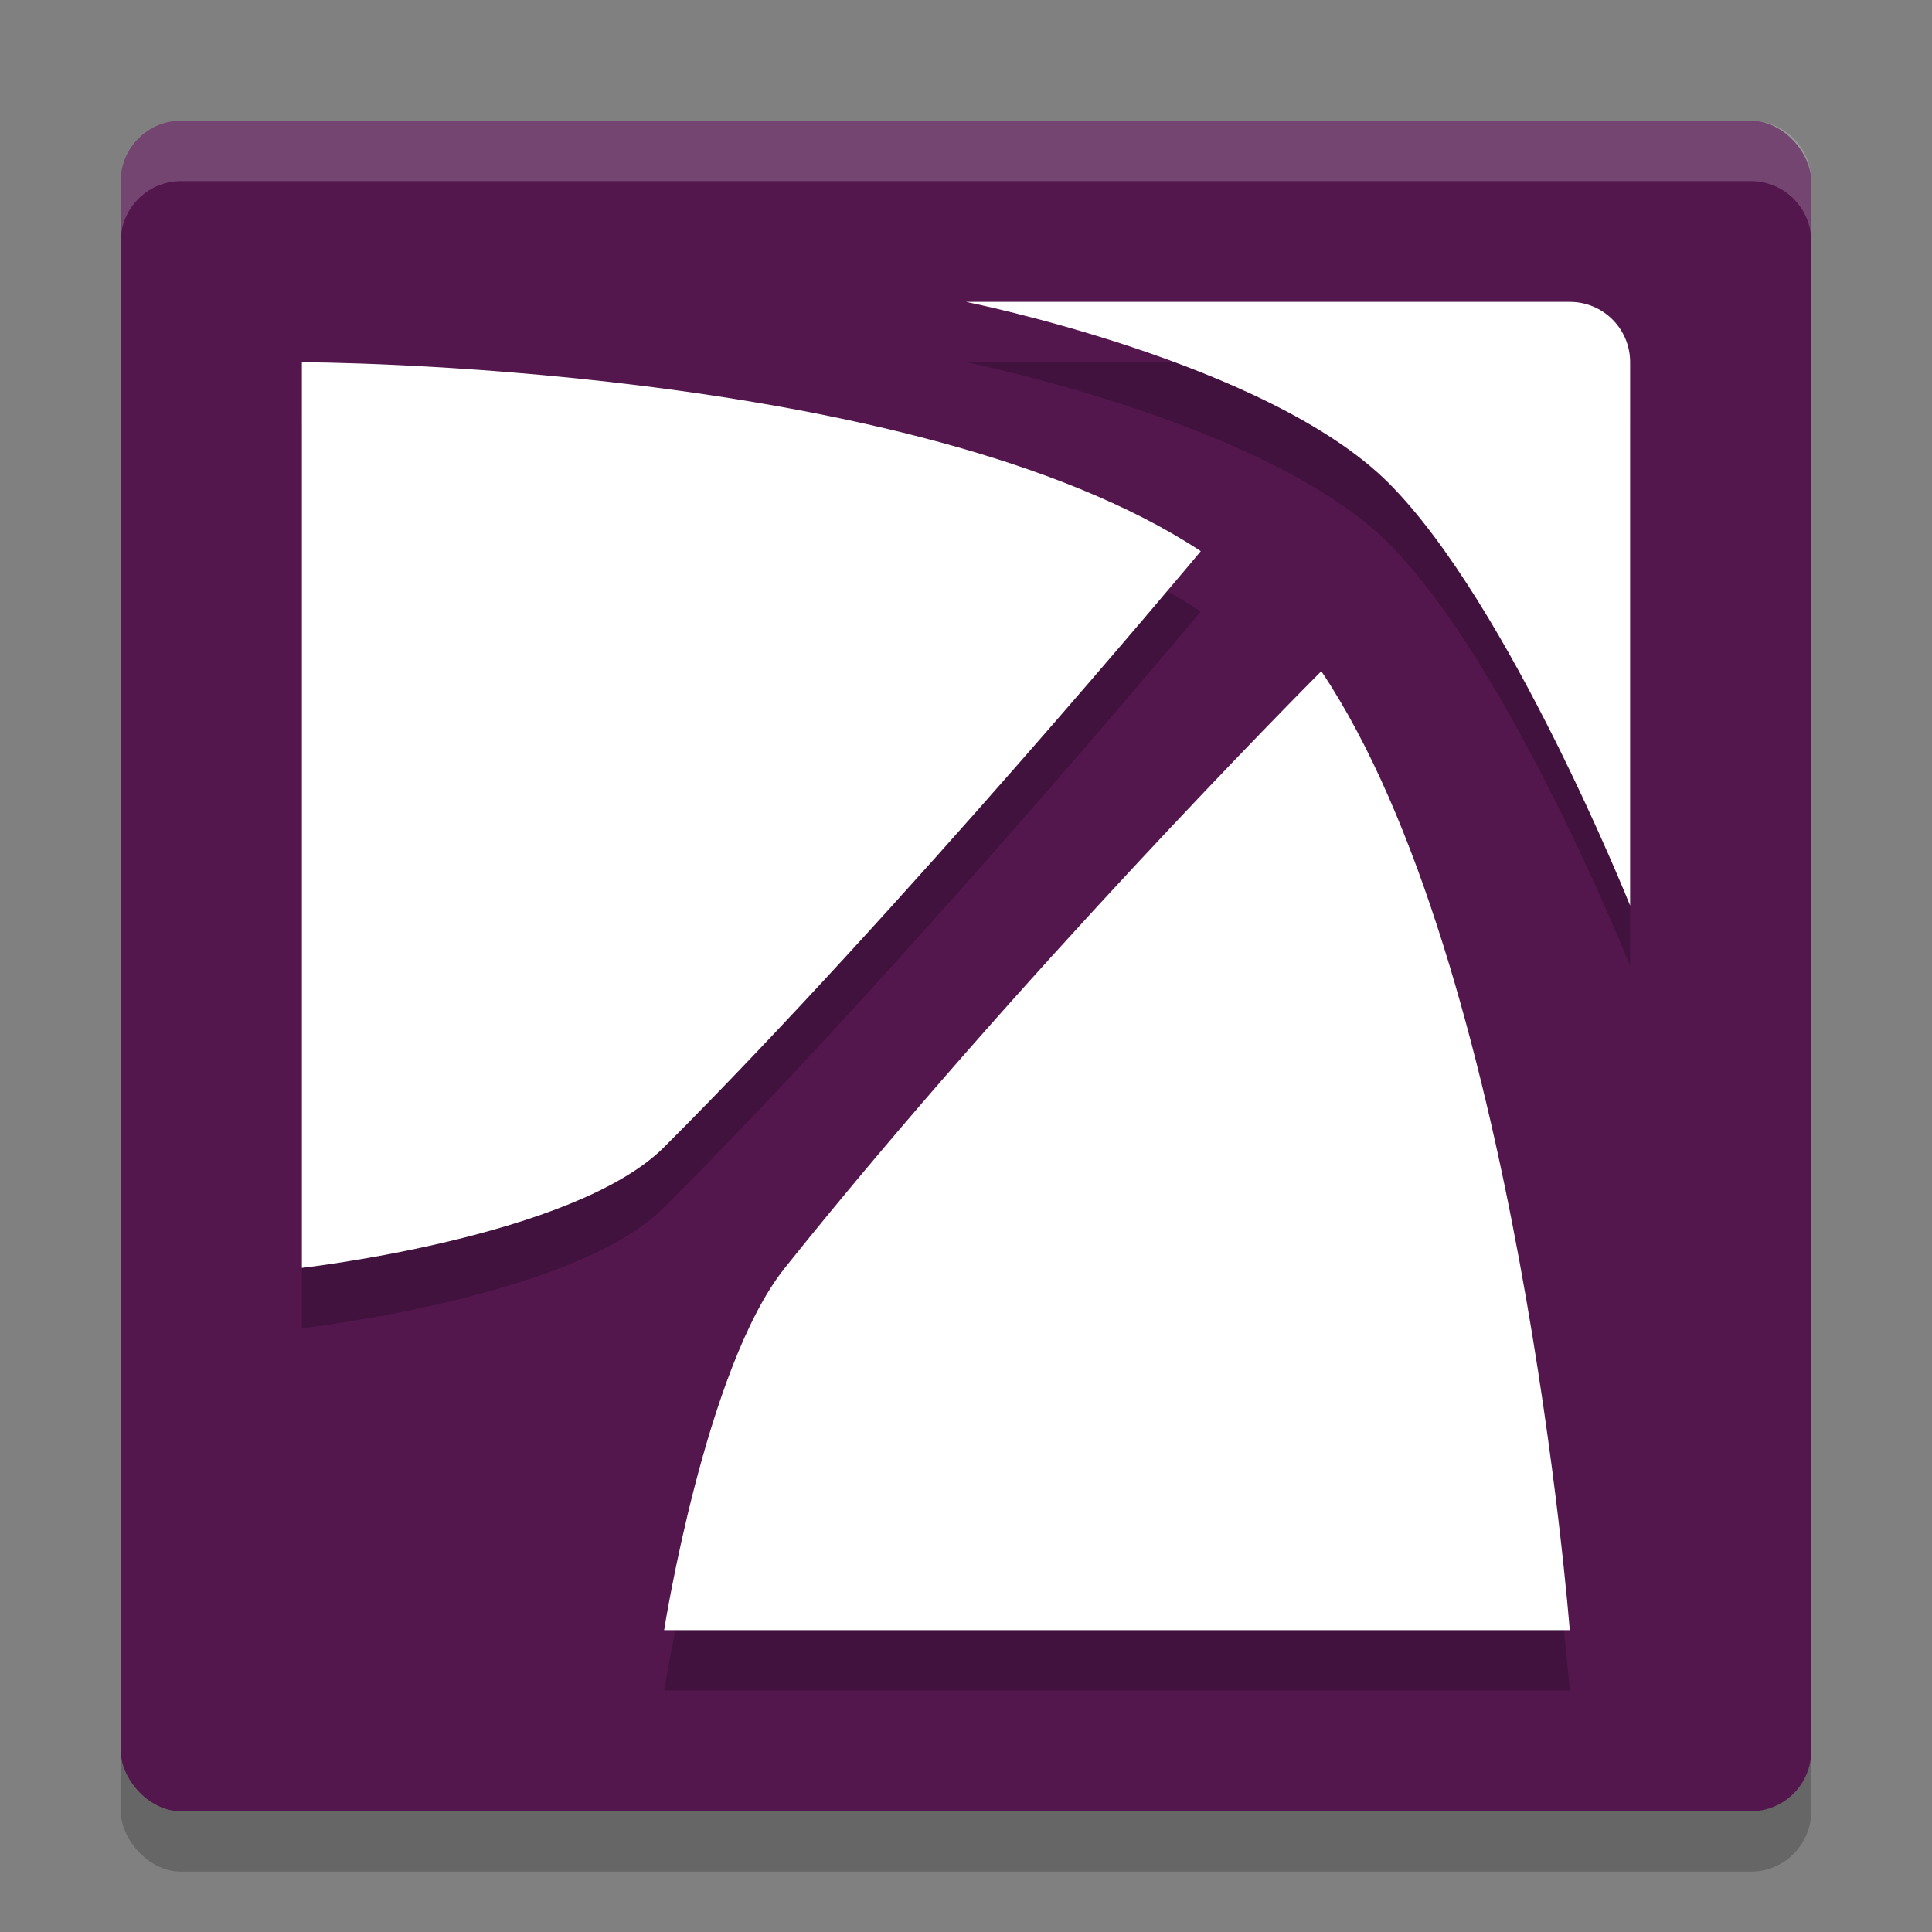 <svg width="32" height="32" version="1.1" xmlns="http://www.w3.org/2000/svg">
 <rect width="100%" height="100%" fill="#808080" stroke="none"/>
 <rect x="2" y="3" width="28" height="28" rx="1" ry="1" style="opacity:.2"/>
 <rect x="2" y="2" width="28" height="28" rx="1" ry="1" style="fill:#53174e"/>
 <path d="m16 6s5 1 7 3 4 7 4 7v-9c0-0.554-0.446-1-1-1zm-11 1v15s4.509-0.509 6-2c3.926-3.926 8.709-9.656 8.889-9.871-4.737-3.12-14.889-3.129-14.889-3.129zm16.885 5.117c-0.323 0.324-5.021 5.053-8.885 9.883-1.317 1.646-2 6-2 6h15s-0.854-11.017-4.115-15.883z" style="opacity:.2"/>
 <path d="m16 5s5 1 7 3 4 7 4 7v-9c0-0.554-0.446-1-1-1h-10zm-11 1v15s4.509-0.509 6-2c3.926-3.926 8.709-9.656 8.889-9.871-4.737-3.12-14.889-3.129-14.889-3.129zm16.885 5.117c-0.323 0.324-5.021 5.053-8.885 9.883-1.317 1.646-2 6-2 6h15s-0.854-11.017-4.115-15.883z" style="fill:#ffffff"/>
 <path d="m3 2c-0.554 0-1 0.446-1 1v1c0-0.554 0.446-1 1-1h26c0.554 0 1 0.446 1 1v-1c0-0.554-0.446-1-1-1h-26z" style="fill:#ffffff;opacity:.2"/>
</svg>
